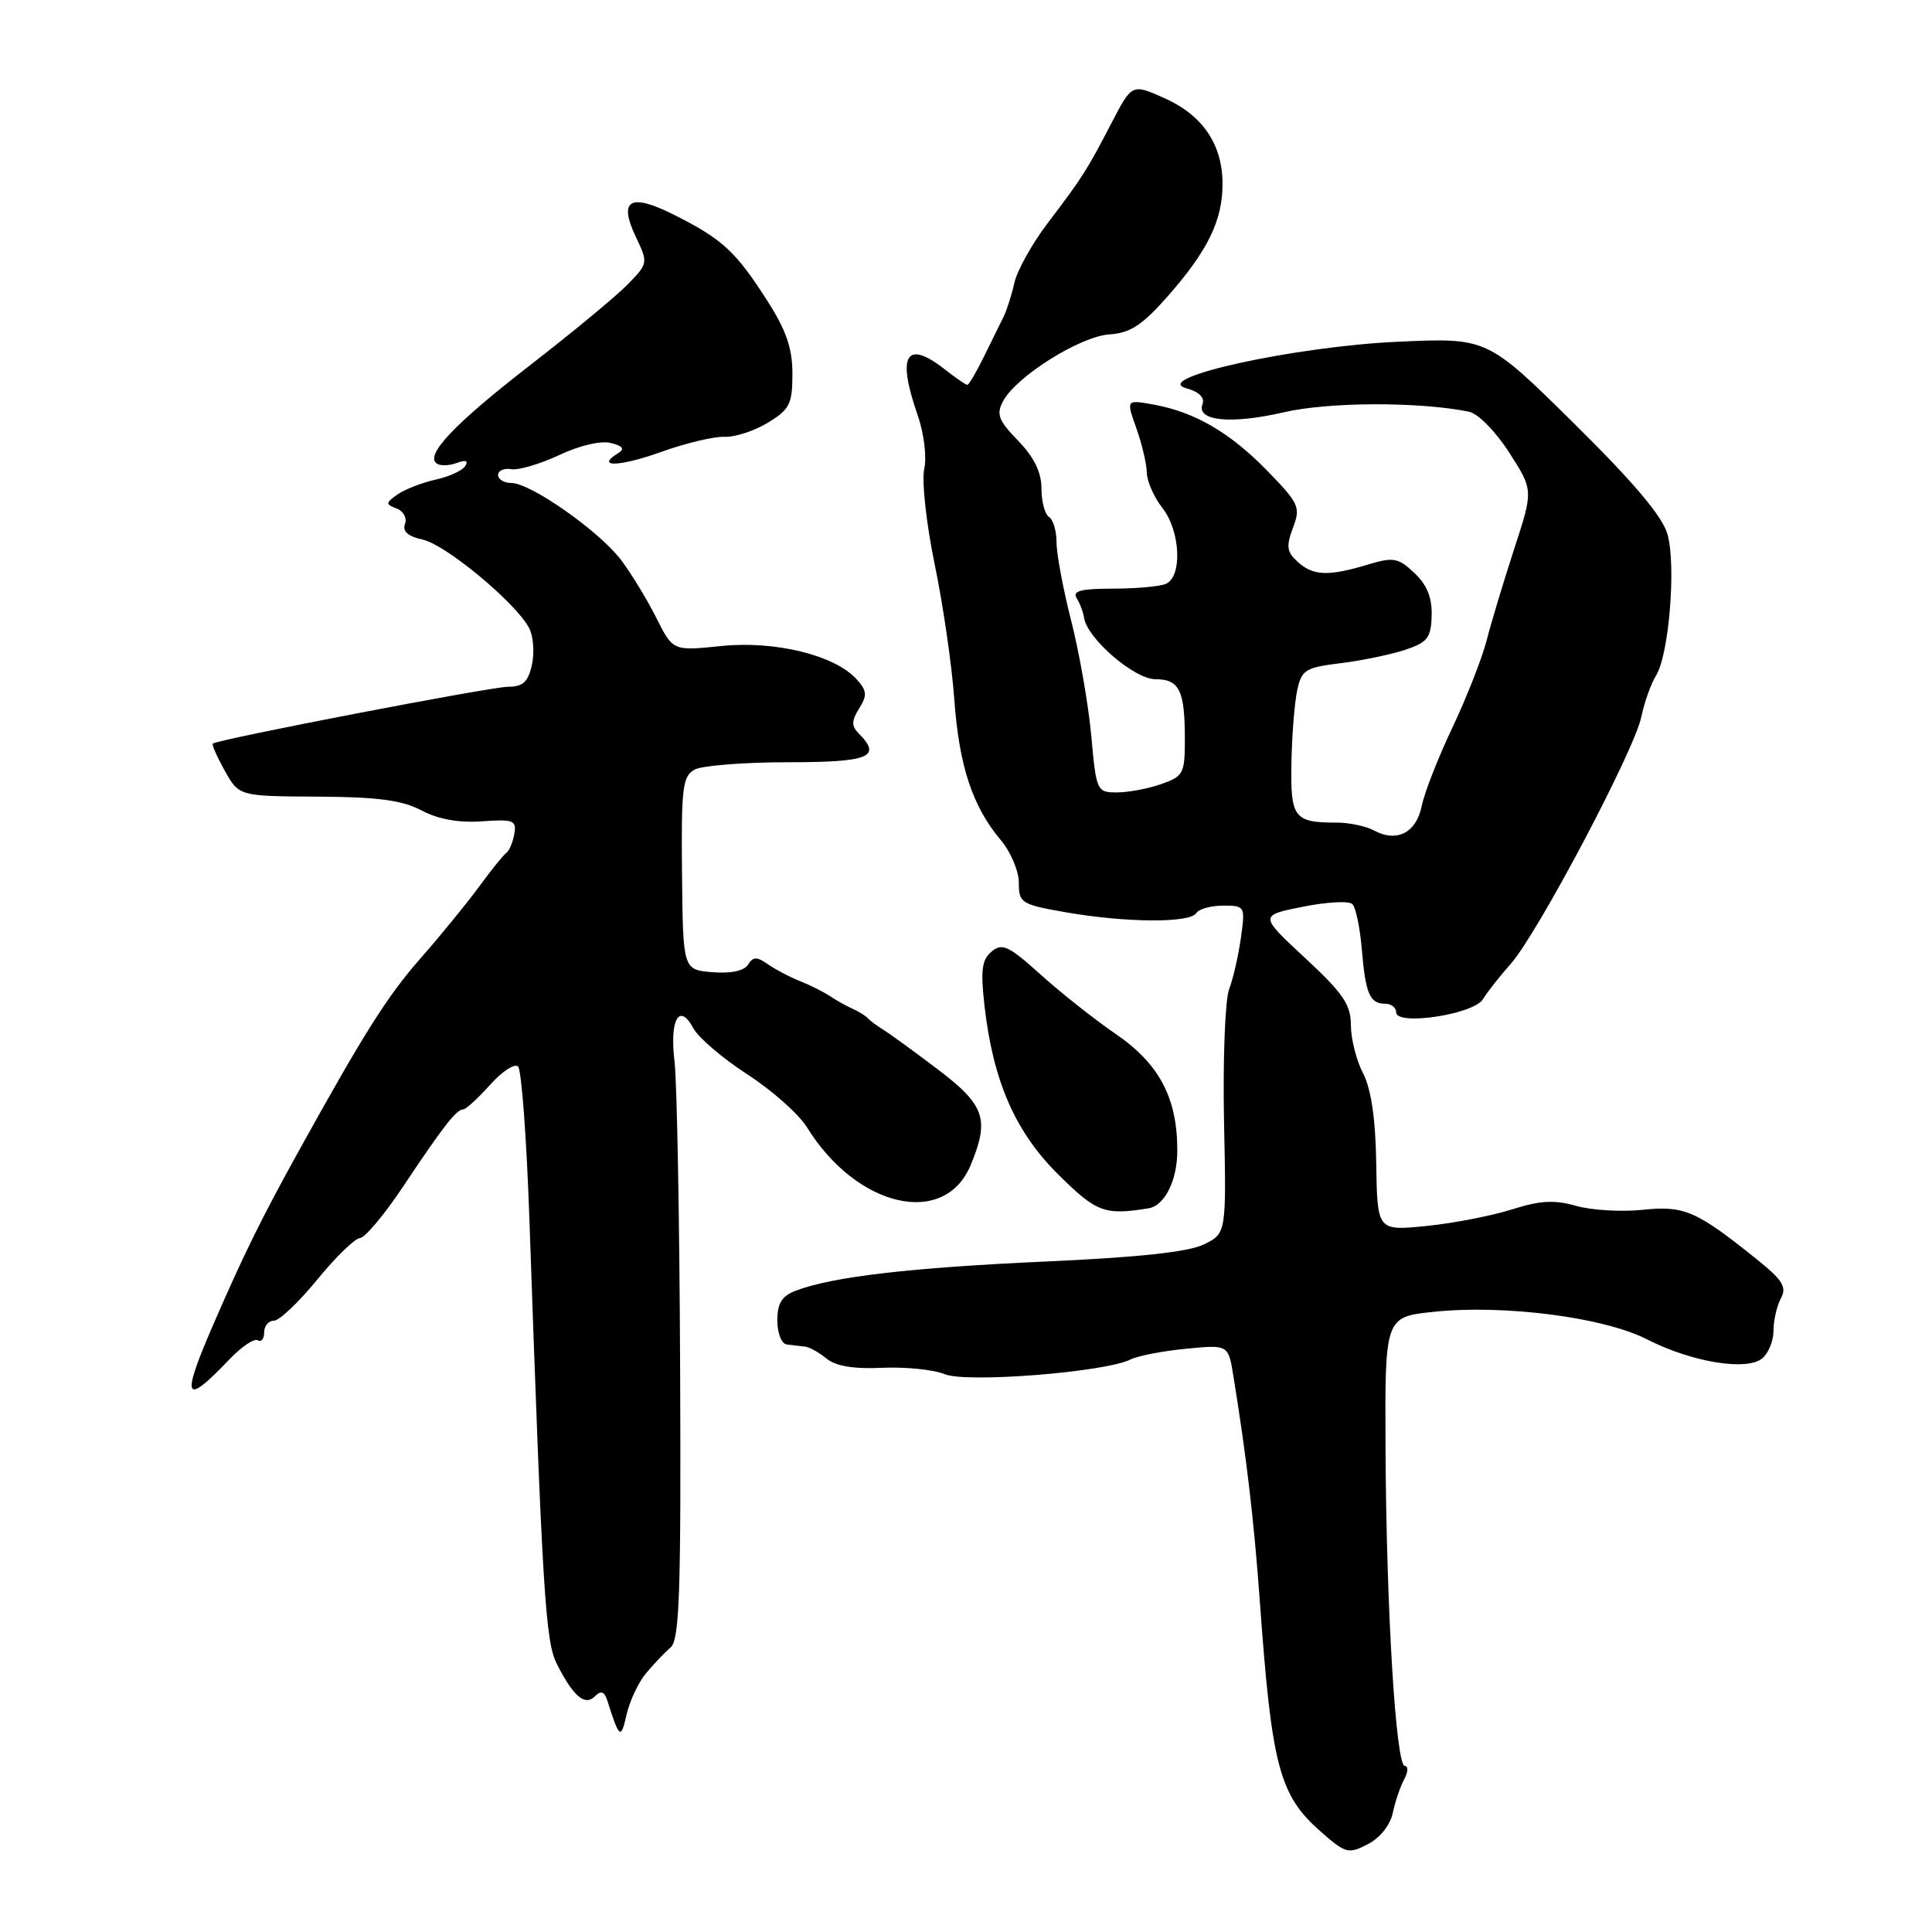 <?xml version="1.0" encoding="UTF-8" standalone="no"?>
<!DOCTYPE svg PUBLIC "-//W3C//DTD SVG 1.1//EN" "http://www.w3.org/Graphics/SVG/1.1/DTD/svg11.dtd" >
<svg xmlns="http://www.w3.org/2000/svg" xmlns:xlink="http://www.w3.org/1999/xlink" version="1.1" viewBox="0 0 256 256">
 <g >
 <path fill="currentColor"
d=" M 184.55 240.23 C 184.86 238.73 185.55 236.71 186.07 235.75 C 186.59 234.79 186.62 234.00 186.15 234.00 C 184.96 234.00 183.70 213.27 183.59 192.00 C 183.50 174.50 183.50 174.50 190.00 173.82 C 199.30 172.84 212.50 174.54 218.21 177.46 C 224.14 180.49 231.46 181.70 233.51 179.99 C 234.33 179.31 235.00 177.66 235.00 176.31 C 235.00 174.97 235.44 173.04 235.98 172.04 C 236.79 170.53 236.21 169.61 232.73 166.82 C 224.73 160.40 223.16 159.73 217.61 160.31 C 214.80 160.60 210.84 160.36 208.82 159.78 C 205.96 158.96 204.06 159.07 200.32 160.26 C 197.67 161.10 192.57 162.09 189.00 162.45 C 182.50 163.10 182.50 163.10 182.36 154.22 C 182.27 148.24 181.69 144.31 180.61 142.21 C 179.72 140.50 179.00 137.63 179.00 135.83 C 179.00 133.13 177.97 131.61 172.93 126.94 C 166.86 121.30 166.86 121.30 172.63 120.15 C 175.80 119.51 178.75 119.35 179.20 119.80 C 179.65 120.25 180.21 122.95 180.45 125.81 C 180.94 131.70 181.51 133.00 183.56 133.00 C 184.35 133.00 185.00 133.51 185.00 134.14 C 185.00 135.97 195.29 134.41 196.50 132.40 C 197.05 131.48 198.70 129.38 200.17 127.73 C 203.72 123.74 216.58 99.42 217.48 95.00 C 217.88 93.08 218.76 90.60 219.44 89.50 C 221.15 86.75 222.11 74.98 220.96 70.82 C 220.30 68.44 216.55 63.99 208.54 56.08 C 197.06 44.75 197.06 44.75 185.28 45.28 C 171.61 45.89 152.38 50.11 157.18 51.44 C 158.88 51.91 159.67 52.69 159.34 53.55 C 158.48 55.79 163.10 56.25 170.12 54.63 C 176.05 53.25 187.97 53.21 194.64 54.55 C 195.84 54.79 198.18 57.17 199.98 59.97 C 203.18 64.95 203.18 64.95 200.64 72.73 C 199.25 77.00 197.60 82.46 196.99 84.85 C 196.37 87.24 194.33 92.44 192.45 96.41 C 190.57 100.37 188.74 105.04 188.39 106.78 C 187.68 110.33 185.11 111.67 182.10 110.06 C 181.02 109.47 178.79 109.00 177.15 109.00 C 171.46 109.00 170.99 108.38 171.12 101.14 C 171.18 97.49 171.53 93.15 171.88 91.50 C 172.46 88.76 172.96 88.45 177.61 87.88 C 180.41 87.54 184.25 86.74 186.15 86.12 C 189.16 85.12 189.62 84.53 189.70 81.57 C 189.77 79.18 189.08 77.48 187.41 75.92 C 185.25 73.89 184.66 73.78 181.15 74.84 C 175.97 76.39 173.99 76.30 171.94 74.44 C 170.51 73.15 170.40 72.39 171.32 69.95 C 172.36 67.21 172.14 66.72 167.97 62.43 C 163.01 57.33 158.34 54.60 152.86 53.61 C 149.22 52.95 149.22 52.95 150.57 56.73 C 151.31 58.80 151.93 61.45 151.96 62.62 C 151.98 63.78 152.90 65.87 154.00 67.27 C 156.45 70.38 156.70 76.52 154.42 77.39 C 153.55 77.73 150.37 78.00 147.36 78.00 C 143.23 78.00 142.07 78.31 142.66 79.25 C 143.09 79.94 143.54 81.12 143.65 81.88 C 144.07 84.62 150.32 90.00 153.09 90.00 C 156.28 90.00 157.00 91.46 157.00 97.98 C 157.00 102.49 156.80 102.88 153.85 103.90 C 152.12 104.51 149.48 105.00 147.99 105.00 C 145.34 105.00 145.26 104.82 144.60 97.50 C 144.22 93.37 143.03 86.55 141.96 82.34 C 140.88 78.12 140.00 73.43 140.00 71.90 C 140.00 70.37 139.55 68.84 139.00 68.50 C 138.45 68.16 138.00 66.47 138.00 64.74 C 138.00 62.58 137.03 60.60 134.91 58.40 C 132.29 55.70 131.98 54.90 132.92 53.14 C 134.68 49.87 143.12 44.57 146.99 44.31 C 149.76 44.13 151.34 43.10 154.70 39.29 C 160.04 33.23 162.00 29.21 161.99 24.35 C 161.99 19.12 159.34 15.24 154.24 12.98 C 149.99 11.09 149.99 11.09 147.28 16.30 C 143.98 22.64 143.47 23.45 138.79 29.61 C 136.75 32.30 134.78 35.84 134.41 37.47 C 134.05 39.10 133.40 41.12 132.98 41.97 C 132.56 42.81 131.39 45.19 130.38 47.25 C 129.37 49.31 128.38 51.00 128.18 51.00 C 127.98 51.00 126.67 50.10 125.27 49.00 C 120.09 44.92 118.80 46.97 121.56 54.90 C 122.44 57.42 122.82 60.52 122.46 62.17 C 122.12 63.75 122.74 69.41 123.85 74.77 C 124.96 80.12 126.13 88.18 126.45 92.67 C 127.08 101.48 128.85 106.85 132.61 111.32 C 133.93 112.88 135.00 115.42 135.00 116.97 C 135.00 119.66 135.31 119.85 141.33 120.90 C 149.22 122.27 157.68 122.32 158.50 121.00 C 158.84 120.45 160.45 120.00 162.07 120.00 C 164.97 120.00 165.01 120.08 164.43 124.25 C 164.10 126.59 163.40 129.67 162.86 131.09 C 162.33 132.52 162.03 140.38 162.19 148.56 C 162.50 163.44 162.50 163.44 159.50 164.90 C 157.45 165.90 150.81 166.61 138.50 167.16 C 120.73 167.96 110.31 169.17 105.48 171.01 C 103.59 171.72 103.00 172.68 103.00 174.98 C 103.00 176.65 103.56 178.07 104.25 178.15 C 104.94 178.24 106.00 178.36 106.61 178.42 C 107.23 178.48 108.53 179.20 109.52 180.02 C 110.73 181.02 113.11 181.42 116.90 181.24 C 119.98 181.10 123.71 181.48 125.19 182.09 C 128.09 183.28 146.55 181.81 149.82 180.13 C 150.75 179.66 154.03 179.02 157.13 178.72 C 162.76 178.17 162.76 178.17 163.43 182.33 C 165.17 193.06 166.15 201.41 166.92 212.00 C 168.50 234.02 169.50 237.84 174.94 242.64 C 178.29 245.60 178.66 245.70 181.24 244.37 C 182.84 243.55 184.21 241.84 184.55 240.23 Z  M 85.61 221.71 C 86.62 220.49 88.09 218.95 88.86 218.29 C 90.04 217.28 90.25 211.01 90.12 181.29 C 90.04 161.60 89.70 143.32 89.38 140.66 C 88.70 135.12 90.01 132.78 91.86 136.23 C 92.52 137.48 95.75 140.23 99.01 142.35 C 102.28 144.46 105.84 147.62 106.92 149.36 C 113.50 160.02 125.13 162.72 128.61 154.40 C 131.14 148.33 130.51 146.45 124.37 141.78 C 121.27 139.43 118.01 137.05 117.12 136.50 C 116.23 135.95 115.28 135.24 115.00 134.93 C 114.72 134.61 113.83 134.05 113.00 133.68 C 112.17 133.31 110.83 132.56 110.00 132.01 C 109.17 131.45 107.38 130.55 106.00 130.00 C 104.62 129.45 102.70 128.44 101.72 127.75 C 100.29 126.74 99.78 126.76 99.12 127.82 C 98.60 128.65 96.84 129.02 94.40 128.82 C 90.50 128.50 90.50 128.50 90.37 115.72 C 90.26 104.33 90.44 102.83 92.06 101.97 C 93.05 101.44 98.62 101.00 104.43 101.00 C 115.19 101.00 116.90 100.30 113.78 97.18 C 112.81 96.21 112.82 95.51 113.84 93.88 C 114.93 92.14 114.88 91.52 113.50 90.00 C 110.61 86.81 102.70 84.87 95.57 85.60 C 89.17 86.26 89.17 86.26 86.97 81.88 C 85.76 79.47 83.67 76.03 82.32 74.23 C 79.47 70.43 70.32 64.00 67.76 64.00 C 66.79 64.00 66.00 63.52 66.00 62.94 C 66.00 62.35 66.79 62.01 67.75 62.17 C 68.71 62.33 71.58 61.48 74.12 60.29 C 76.81 59.02 79.65 58.36 80.95 58.70 C 82.57 59.12 82.82 59.49 81.86 60.08 C 78.83 61.96 82.11 61.85 87.59 59.89 C 90.84 58.72 94.62 57.82 96.00 57.88 C 97.38 57.94 99.96 57.10 101.75 56.01 C 104.64 54.25 105.00 53.53 105.00 49.53 C 105.00 46.13 104.18 43.76 101.62 39.77 C 97.49 33.33 95.73 31.70 89.45 28.53 C 83.50 25.51 81.88 26.42 84.27 31.43 C 85.89 34.83 85.87 34.92 83.17 37.69 C 81.66 39.24 75.84 44.05 70.24 48.39 C 60.12 56.23 56.20 60.39 57.92 61.45 C 58.42 61.76 59.61 61.70 60.57 61.33 C 61.71 60.90 62.09 61.04 61.65 61.75 C 61.28 62.35 59.52 63.16 57.74 63.55 C 55.96 63.94 53.69 64.82 52.70 65.50 C 51.07 66.64 51.06 66.81 52.56 67.38 C 53.47 67.73 53.96 68.66 53.66 69.44 C 53.29 70.41 54.06 71.07 56.03 71.51 C 59.08 72.18 68.30 79.83 70.09 83.18 C 70.67 84.24 70.84 86.44 70.49 88.06 C 69.98 90.37 69.30 91.00 67.32 91.00 C 65.06 91.00 28.94 97.95 28.20 98.53 C 28.04 98.66 28.75 100.28 29.79 102.13 C 31.67 105.50 31.67 105.50 42.09 105.56 C 50.05 105.60 53.29 106.03 55.86 107.39 C 58.07 108.56 60.79 109.05 63.86 108.83 C 68.04 108.53 68.46 108.70 68.15 110.50 C 67.96 111.60 67.48 112.72 67.10 113.00 C 66.71 113.28 65.08 115.30 63.47 117.50 C 61.86 119.70 58.37 123.97 55.71 127.00 C 51.34 131.98 48.32 136.75 39.66 152.38 C 34.65 161.42 32.25 166.30 28.16 175.74 C 23.95 185.47 24.43 186.40 30.40 180.12 C 32.00 178.44 33.69 177.31 34.15 177.59 C 34.62 177.88 35.00 177.42 35.00 176.56 C 35.00 175.70 35.58 175.00 36.29 175.00 C 37.01 175.00 39.59 172.55 42.04 169.55 C 44.49 166.55 47.04 164.08 47.70 164.05 C 48.36 164.02 50.92 160.96 53.40 157.25 C 58.67 149.33 60.48 147.00 61.37 147.00 C 61.73 147.00 63.33 145.54 64.93 143.75 C 66.53 141.96 68.20 140.87 68.65 141.32 C 69.10 141.77 69.77 150.77 70.14 161.32 C 71.86 210.86 72.27 217.49 73.77 220.45 C 75.96 224.79 77.50 226.10 78.83 224.77 C 79.64 223.96 80.08 224.12 80.47 225.33 C 82.08 230.39 82.27 230.53 83.02 227.21 C 83.43 225.40 84.59 222.92 85.61 221.71 Z  M 152.18 160.11 C 154.33 159.76 156.00 156.41 156.00 152.45 C 156.00 145.47 153.61 140.96 147.83 137.00 C 145.02 135.07 140.53 131.53 137.87 129.12 C 133.67 125.33 132.80 124.92 131.40 126.08 C 130.10 127.16 129.92 128.54 130.44 133.19 C 131.58 143.24 134.50 149.95 140.22 155.62 C 145.29 160.65 146.35 161.05 152.18 160.11 Z "/>
</g>
</svg>